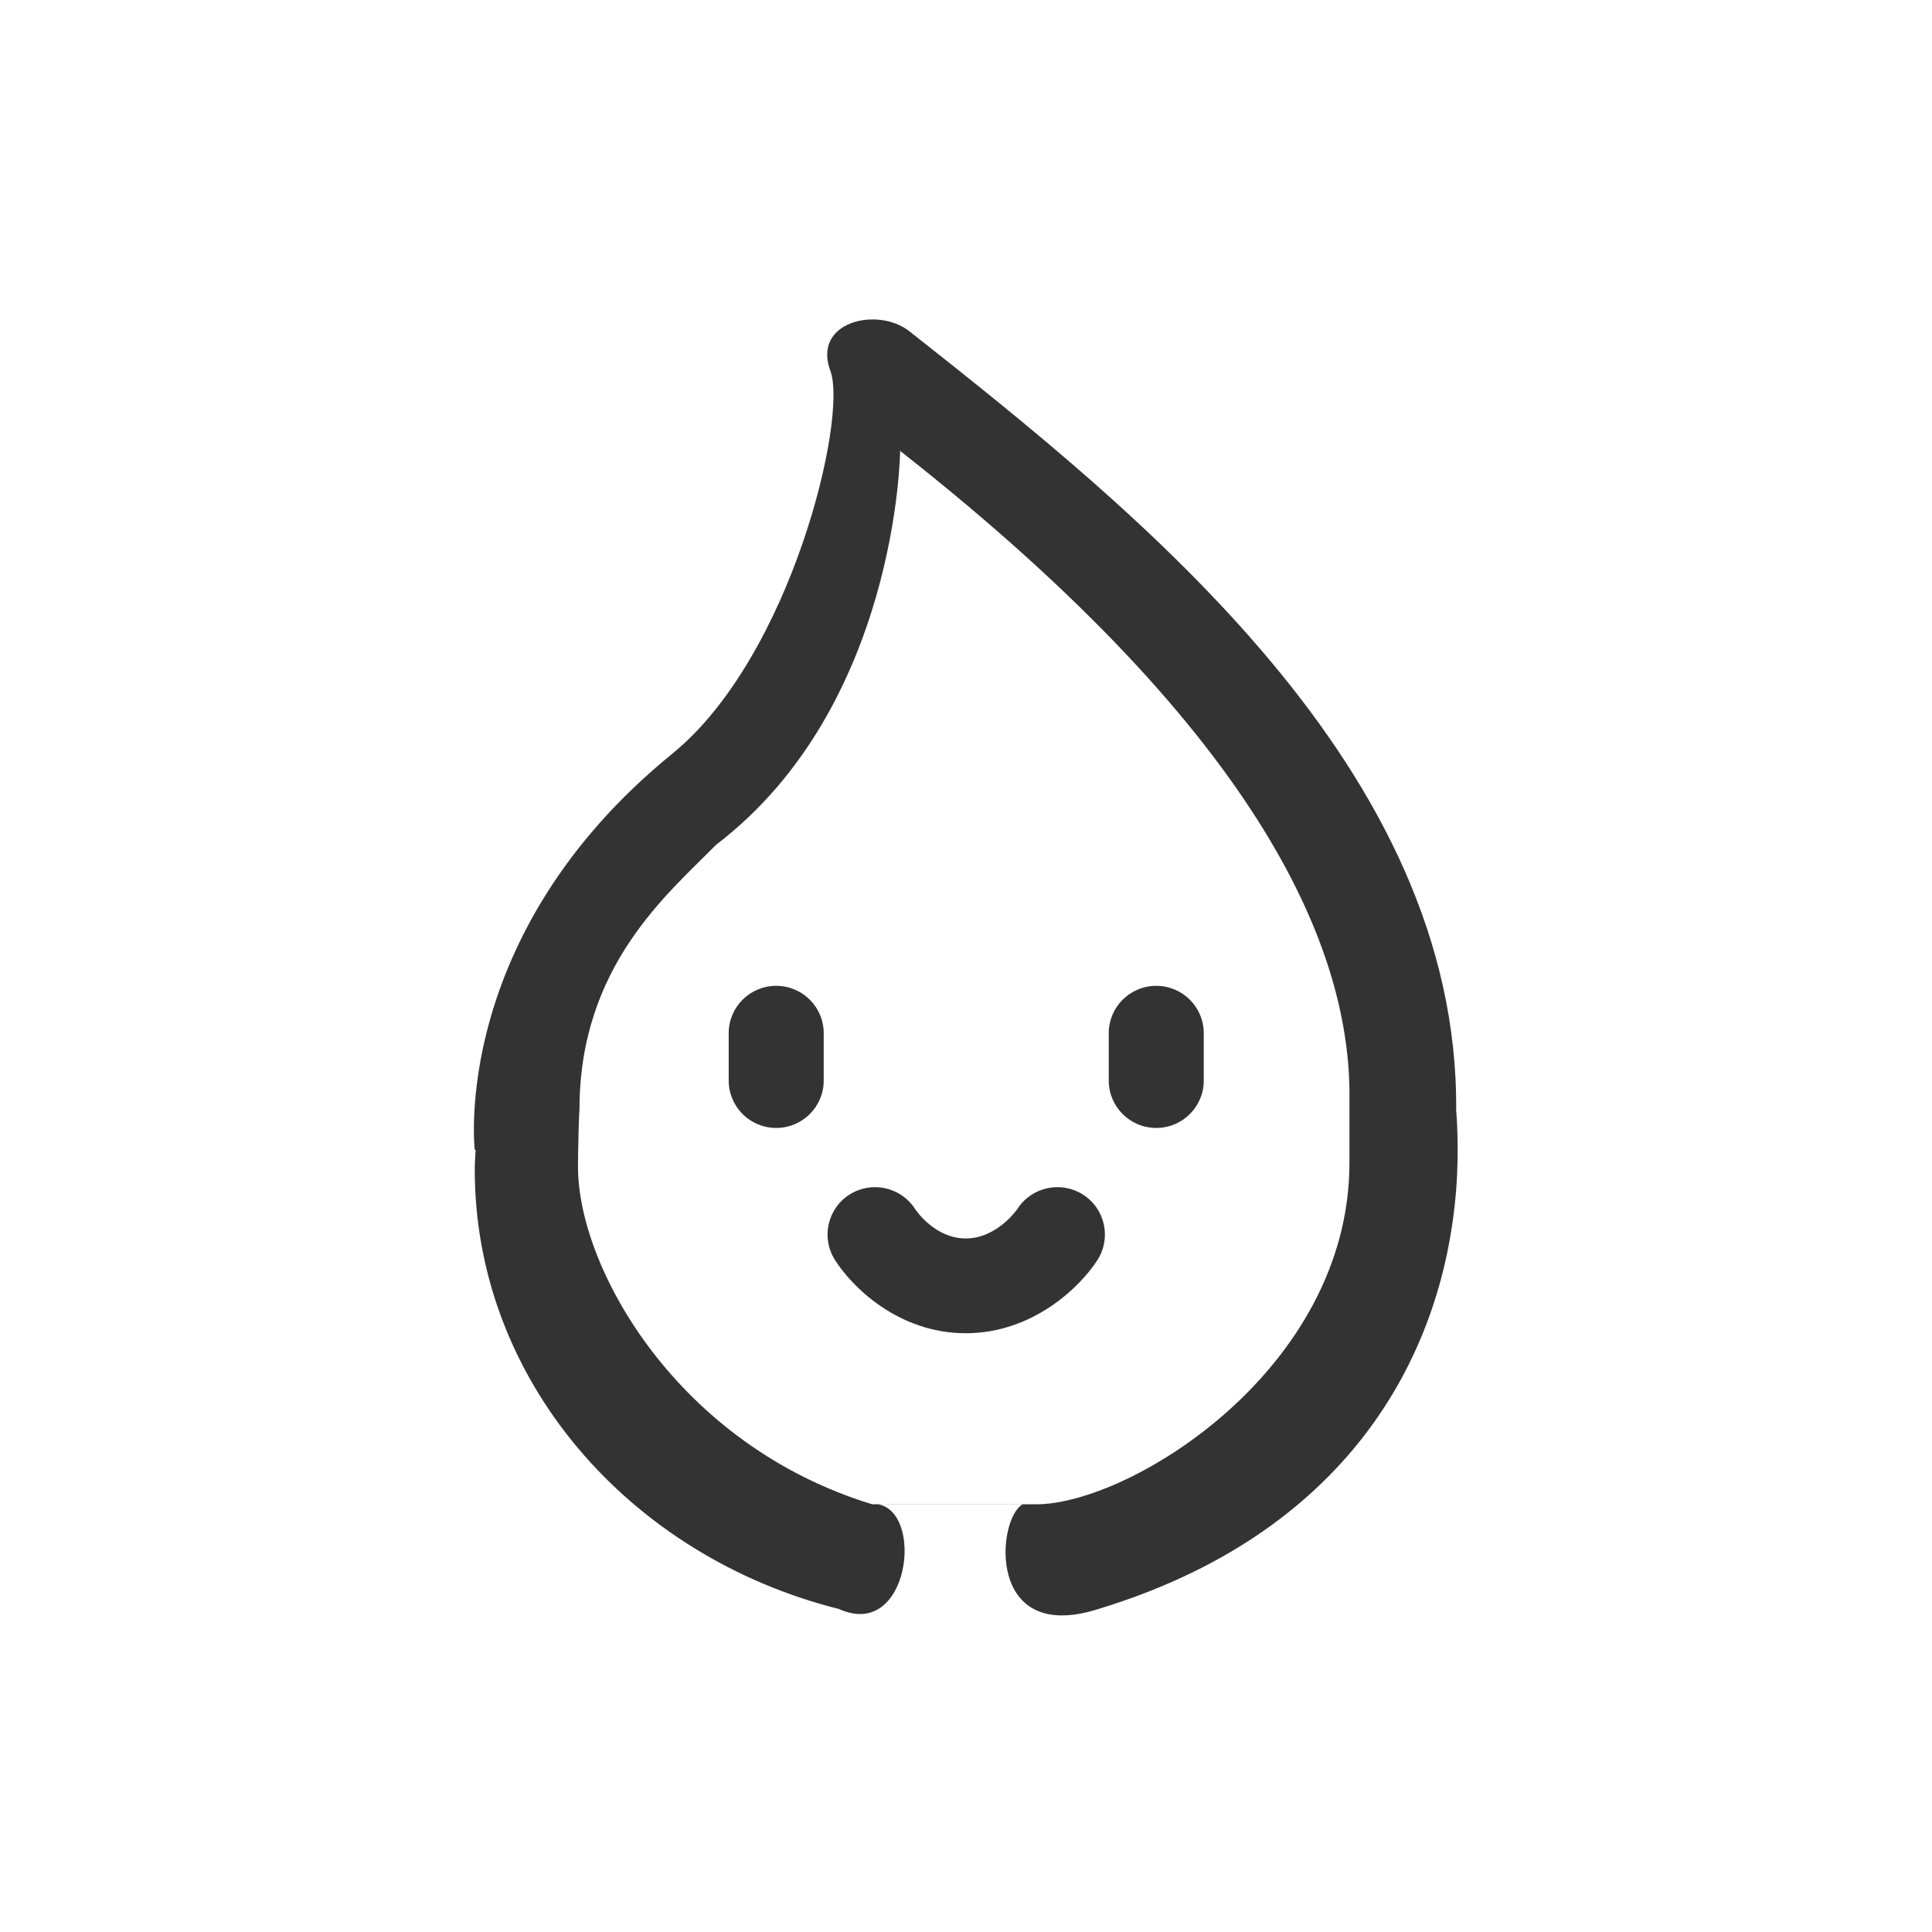 <?xml version="1.0" standalone="no"?><!DOCTYPE svg PUBLIC "-//W3C//DTD SVG 1.1//EN" "http://www.w3.org/Graphics/SVG/1.1/DTD/svg11.dtd"><svg t="1508380593520" class="icon" style="" viewBox="0 0 1024 1024" version="1.1" xmlns="http://www.w3.org/2000/svg" p-id="2979" xmlns:xlink="http://www.w3.org/1999/xlink" width="200" height="200"><defs><style type="text/css"></style></defs><path d="M465.061 797.252c25.081 3.779 16.874 72.503-20.462 55.528-111.137-27.91-192.968-121.469-192.968-232.863 0-3.507 0.272-6.987 0.473-10.461l-0.473 0c0 0-13.415-113.839 104.728-209.998 62.944-51.235 93.042-178.067 83.756-202.862-9.756-26.209 25.101-34.261 41.9-21.003C605.116 272.735 773.22 407.624 771.804 588.453c0 0 1.772 19.344 0 41.958l0 0c-7.121 91.508-60.231 183.016-189.546 222.361-59.877 19.223-53.965-48.113-40.138-55.521M549.472 797.312c49.827-0.274 165.69-71.641 165.762-180.882 0.001-21.971 0.001-39.434 0.001-39.434l0 0c-1.302-71.513-41.803-183.761-238.157-338.027 0.038 0.102-1.229 135.384-97.543 208.779-25.118 25.675-72.392 63.991-72.392 140.144-0.468 5.118-0.794 25.384-0.794 30.576 0 53.74 52.769 147.389 155.97 178.844" fill="#333333" p-id="2980"></path><path d="M411.405 522.512c-13.912 0-25.182 11.227-25.182 25.1L386.222 572.718c0 13.874 11.27 25.113 25.182 25.113 13.91 0 25.179-11.239 25.179-25.113l0-25.106C436.584 533.738 425.314 522.512 411.405 522.512L411.405 522.512z" fill="#333333" p-id="2981"></path><path d="M612.838 522.512c-13.908 0-25.179 11.227-25.179 25.1L587.658 572.718c0 13.874 11.271 25.113 25.179 25.113 13.91 0 25.181-11.239 25.181-25.113l0-25.106C638.019 533.738 626.748 522.512 612.838 522.512L612.838 522.512z" fill="#333333" p-id="2982"></path><path d="M574.029 633.175c-11.713-7.468-27.278-4.082-34.787 7.597-0.096 0.163-10.785 15.641-27.383 15.641-16.113 0-26.138-14.55-26.819-15.574-7.393-11.591-22.778-15.112-34.531-7.847-11.81 7.319-15.442 22.798-8.106 34.572 9.042 14.511 33.836 39.075 69.456 39.075 35.433 0 60.539-24.367 69.793-38.777C589.151 656.182 585.742 640.657 574.029 633.175L574.029 633.175z" fill="#333333" p-id="2983"></path></svg>
